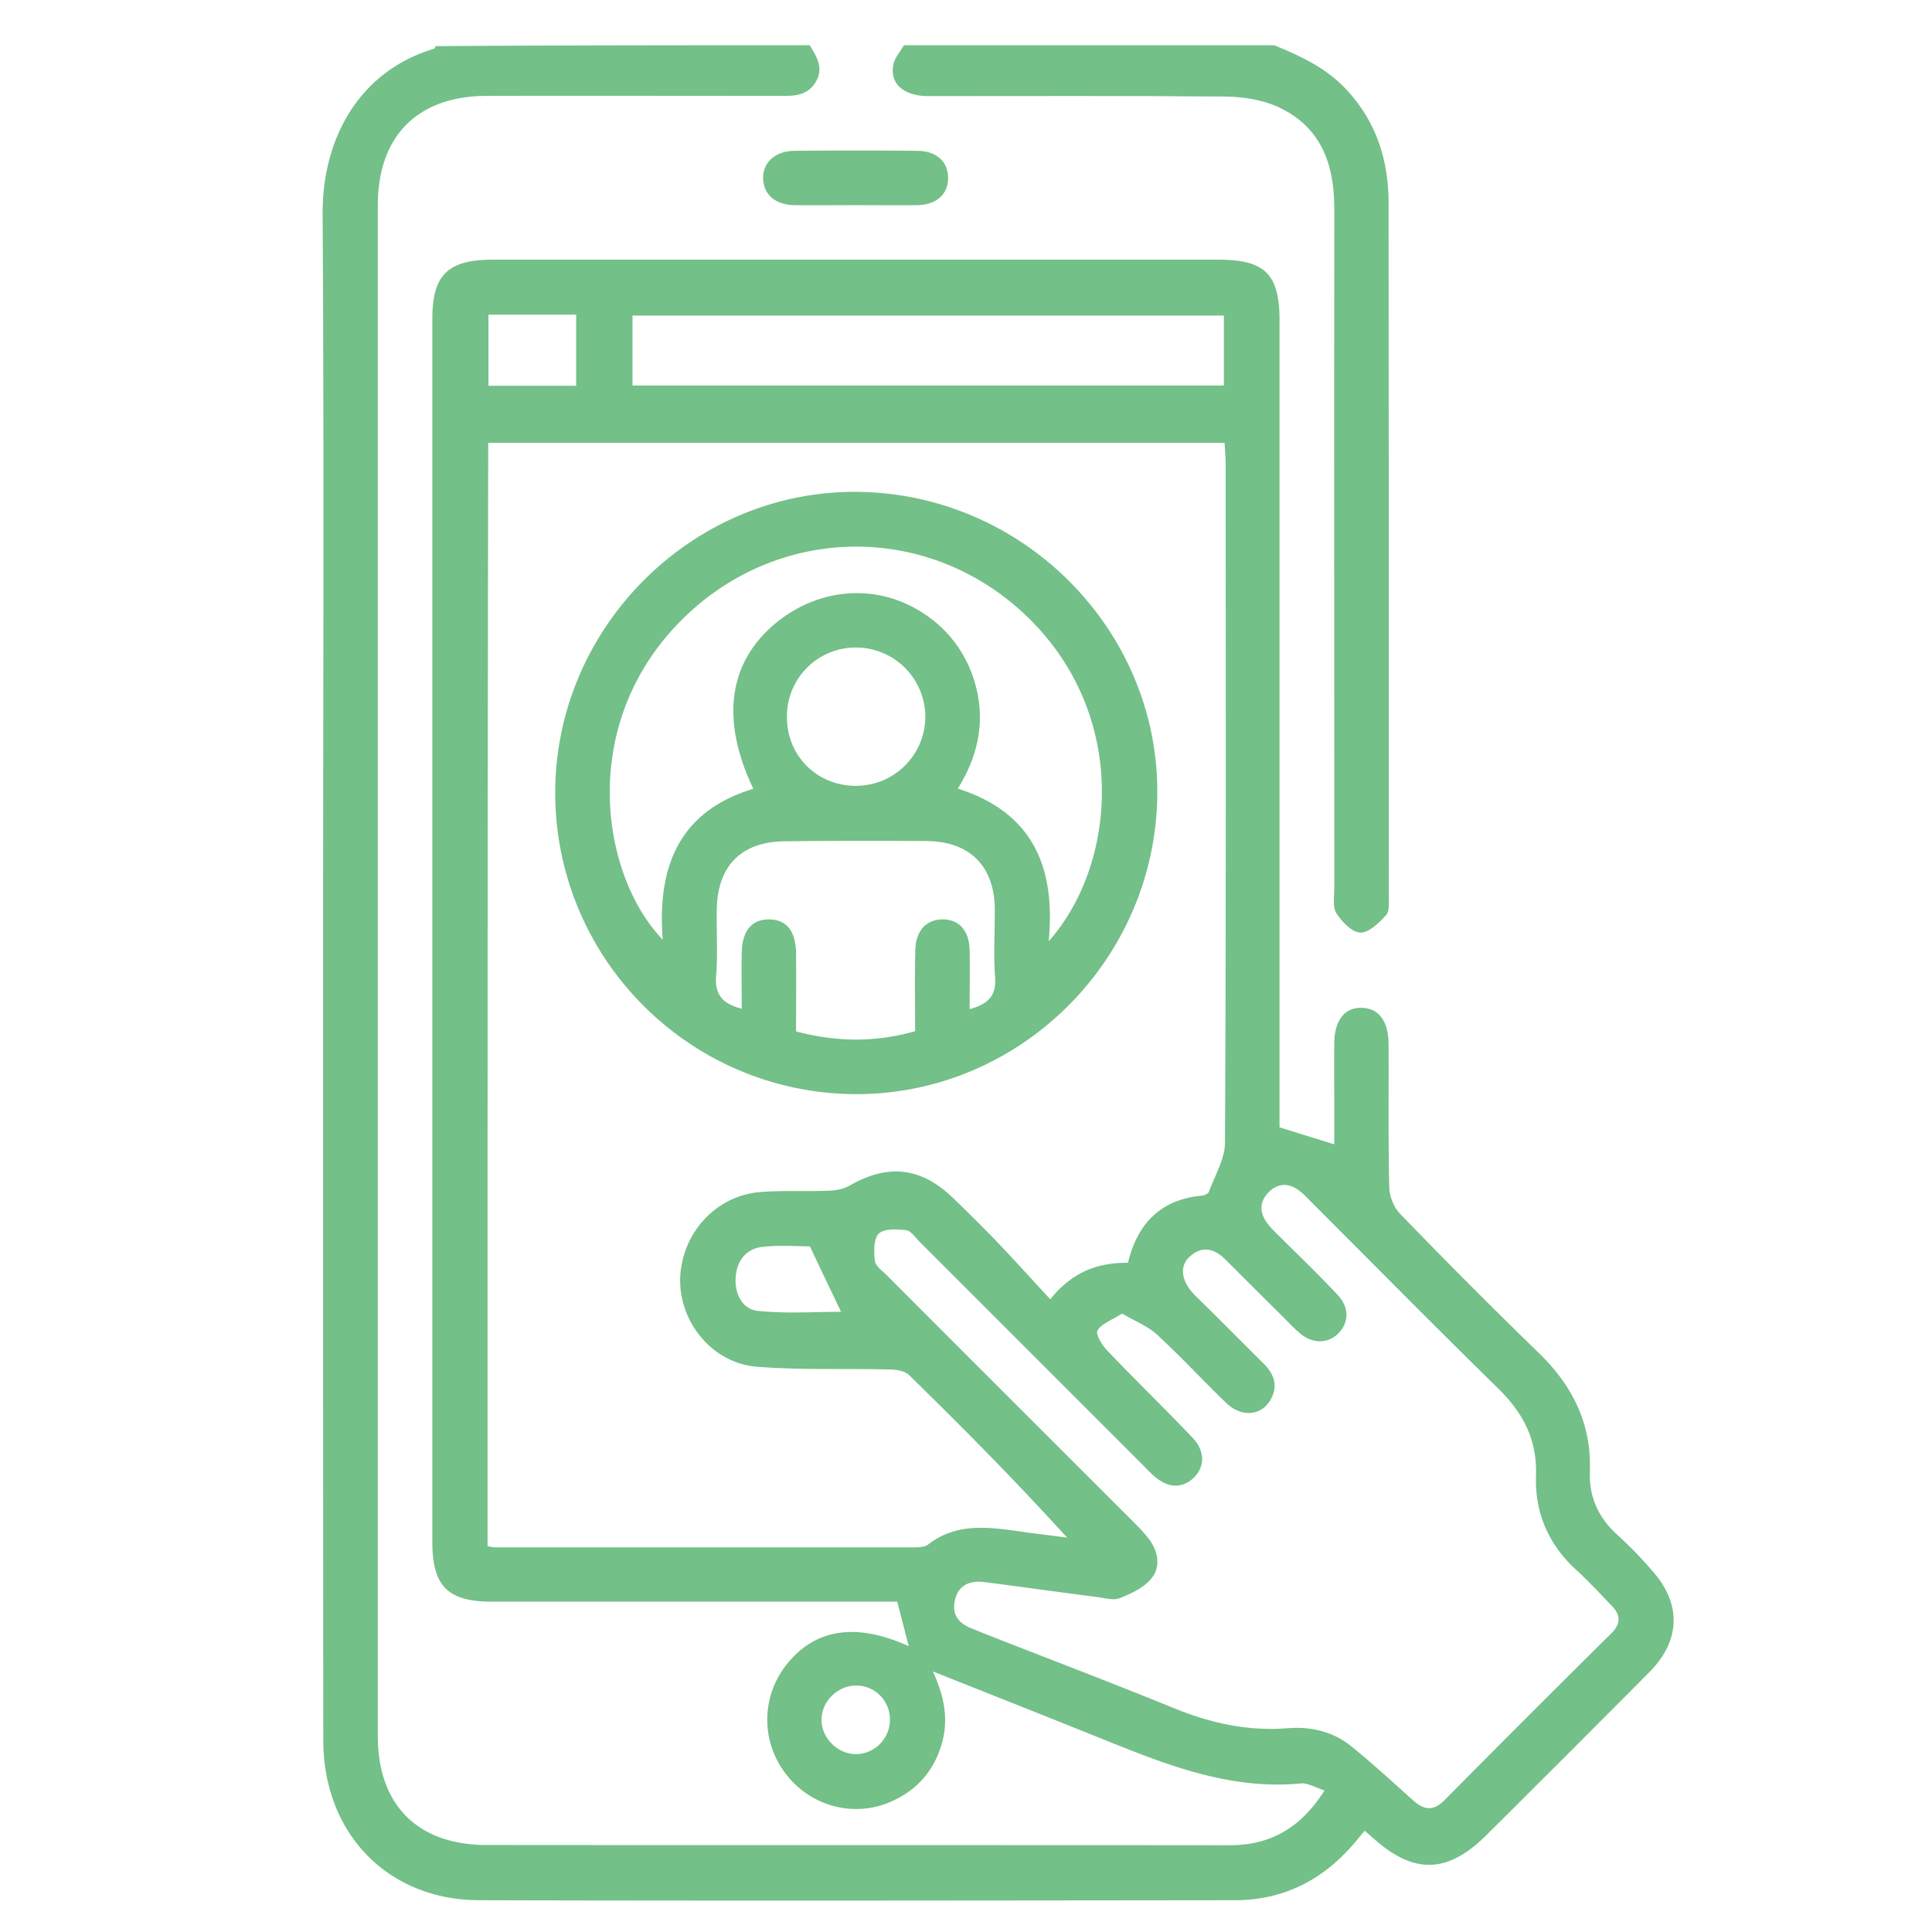 <svg width="80" height="80" viewBox="0 0 80 80" fill="none" xmlns="http://www.w3.org/2000/svg"><path d="M33.528 1.872c.282.47.593.94.254 1.515-.348.592-.931.592-1.515.583-4.035 0-8.062-.01-12.098 0-2.869 0-4.524 1.656-4.524 4.525V71.9c0 2.832 1.646 4.488 4.477 4.497 10.264.01 20.537 0 30.8.01 1.703 0 2.954-.734 3.923-2.268-.386-.122-.696-.32-.978-.291-3.067.291-5.795-.866-8.533-1.966-2.201-.885-4.412-1.76-6.707-2.672.47 1.016.677 2.013.348 3.067-.33 1.072-1.007 1.834-2.013 2.295-1.534.715-3.35.254-4.394-1.082a3.66 3.66 0 0 1-.028-4.525c1.185-1.524 2.888-1.797 5.09-.8-.151-.564-.292-1.138-.48-1.843H20.376c-1.834 0-2.474-.64-2.474-2.484v-50.63c0-1.825.64-2.455 2.503-2.455h30.047c1.919 0 2.53.592 2.53 2.502V46.68c.781.245 1.458.452 2.267.706V45.89c0-.903-.009-1.806 0-2.7.01-.94.433-1.477 1.13-1.458.705.01 1.11.536 1.119 1.496.01 1.975-.019 3.96.028 5.936.01.376.188.828.452 1.1a253.426 253.426 0 0 0 5.729 5.748c1.41 1.364 2.2 2.945 2.126 4.93-.038 1.035.348 1.89 1.12 2.596a16.896 16.896 0 0 1 1.56 1.618c1.13 1.346 1.036 2.832-.225 4.093a1515.68 1515.68 0 0 1-6.745 6.745c-1.6 1.59-2.992 1.627-4.657.14-.113-.093-.226-.197-.376-.328-.16.188-.292.347-.433.517-1.288 1.514-2.916 2.352-4.91 2.361-10.443.01-20.885.028-31.327 0-3.79-.01-6.453-2.775-6.453-6.623-.01-10.592-.01-21.185-.01-31.778 0-10.47.047-20.931-.018-31.401-.02-3.227 1.58-5.955 4.6-6.858.037-.01.056-.076.084-.113 5.165-.038 10.32-.038 15.485-.038zm-13.34 62.154c.141.02.245.047.339.047h17.347c.188 0 .433-.018.564-.122 1.13-.875 2.39-.733 3.67-.555.686.104 1.382.179 2.078.273-2.145-2.361-4.327-4.563-6.538-6.726-.178-.179-.536-.235-.818-.235-1.825-.047-3.66.028-5.475-.113-1.854-.141-3.236-1.844-3.19-3.66.057-1.862 1.468-3.424 3.312-3.575.95-.075 1.9-.018 2.85-.056.283-.01.603-.066.847-.207 1.6-.922 2.964-.771 4.3.517.648.63 1.288 1.261 1.909 1.91.696.734 1.373 1.486 2.107 2.277.922-1.157 1.985-1.515 3.218-1.515.395-1.627 1.354-2.615 3.047-2.775.104-.01.264-.075.302-.16.244-.668.658-1.345.667-2.023.048-9.36.029-18.73.029-28.09 0-.291-.029-.583-.047-.903h-30.49c-.028 15.23-.028 30.423-.028 45.691zm26.275-9.633c-.414.264-.837.405-1.016.697-.094.15.188.62.414.846 1.157 1.214 2.361 2.38 3.518 3.594.527.555.518 1.213.047 1.665-.47.442-1.053.433-1.618-.057-.188-.16-.357-.348-.536-.526l-9.191-9.191c-.179-.18-.357-.452-.555-.48-.376-.047-.913-.075-1.138.141-.217.216-.207.753-.16 1.129.028.226.33.423.517.62 3.377 3.387 6.764 6.765 10.141 10.142.245.245.499.498.706.78.376.509.47 1.139.084 1.61-.31.385-.846.63-1.326.818-.273.103-.64-.02-.96-.057-1.542-.197-3.076-.414-4.61-.611-.573-.075-1.072.084-1.231.715-.16.62.15 1.006.715 1.213.14.057.282.113.413.17 2.653 1.044 5.316 2.05 7.96 3.132 1.514.612 3.047.95 4.684.819.95-.075 1.863.132 2.615.734.875.705 1.703 1.467 2.54 2.22.461.423.856.517 1.345.018a956.436 956.436 0 0 1 6.905-6.905c.377-.376.395-.733.038-1.11-.49-.508-.96-1.025-1.477-1.495-1.166-1.063-1.74-2.38-1.684-3.933.047-1.467-.527-2.577-1.552-3.584-2.596-2.54-5.146-5.127-7.714-7.695-.16-.16-.31-.33-.49-.47-.423-.348-.884-.386-1.288 0-.423.404-.423.884-.056 1.345.15.197.338.367.517.546.8.8 1.608 1.57 2.38 2.398.49.527.452 1.167-.01 1.609-.432.404-1.044.404-1.561-.028-.264-.226-.508-.49-.753-.734-.78-.771-1.561-1.552-2.342-2.333-.452-.442-.95-.574-1.458-.122-.433.376-.377.978.122 1.524.132.15.282.282.423.423.838.828 1.666 1.665 2.503 2.493.404.404.602.865.329 1.42-.358.734-1.223.847-1.881.207-.979-.94-1.891-1.938-2.889-2.85-.385-.339-.903-.546-1.42-.847zM26.19 15.964h24.488v-2.897H26.19v2.897zm-5.964-2.935v2.945h3.631v-2.945h-3.631zm13.311 38.58c-.517 0-1.242-.057-1.947.019-.715.075-1.091.602-1.129 1.288-.037.659.273 1.299.922 1.365 1.185.122 2.39.037 3.443.037-.395-.828-.809-1.684-1.289-2.71zm1.9 21.025c.781 0 1.421-.649 1.412-1.44a1.398 1.398 0 0 0-1.364-1.4c-.772-.02-1.45.63-1.468 1.392-.019.761.659 1.448 1.42 1.448z" fill="#73C088"/><path d="M52.757 1.872c1.11.452 2.182.95 3.02 1.863 1.222 1.326 1.721 2.907 1.721 4.666.01 9.567.01 19.125.01 28.692 0 .273.037.63-.113.8-.292.32-.715.734-1.063.724-.349-.01-.772-.451-.998-.809-.16-.254-.084-.677-.084-1.025 0-9.389-.01-18.777 0-28.166 0-1.844-.565-3.377-2.324-4.186-.658-.301-1.449-.423-2.173-.433-4.102-.037-8.213-.019-12.314-.019-1.035 0-1.628-.536-1.44-1.335.066-.273.283-.518.433-.772h15.325z" fill="#73C088"/><path d="M35.438 8.495c-.847 0-1.703.01-2.55 0-.78-.02-1.26-.433-1.288-1.082-.029-.659.48-1.157 1.289-1.167a240.65 240.65 0 0 1 5.098 0c.819.01 1.29.47 1.27 1.167-.018.649-.489 1.063-1.27 1.082-.846.01-1.693 0-2.55 0zm.009 36.811c-6.877-.02-12.456-5.598-12.456-12.484 0-6.849 5.682-12.512 12.493-12.455 6.877.056 12.502 5.72 12.437 12.53-.066 6.84-5.673 12.418-12.474 12.409zm-4.253-12.644c-1.345-2.822-1.044-5.165.847-6.792 1.825-1.562 4.318-1.75 6.256-.433a5.044 5.044 0 0 1 1.985 2.569c.564 1.636.292 3.18-.621 4.647 3.114.997 4.055 3.255 3.763 6.322 2.813-3.161 3.349-9.333-.875-13.425-4.252-4.12-10.884-3.847-14.826.659-3.744 4.28-2.737 10.15-.282 12.7-.235-3.039.687-5.316 3.753-6.247zm-.48 9.107c0-.828-.018-1.572 0-2.324.02-.913.424-1.383 1.139-1.374.715.01 1.091.47 1.11 1.393.01 1.072 0 2.145 0 3.245 1.675.442 3.283.461 4.93-.01 0-1.156-.02-2.257.009-3.358.019-.827.48-1.288 1.176-1.27.658.02 1.053.48 1.072 1.28.019.79 0 1.58 0 2.436.762-.207 1.12-.555 1.054-1.335-.066-.922-.01-1.854-.01-2.776-.009-1.806-1.025-2.84-2.84-2.85a304.52 304.52 0 0 0-5.861.01c-1.788.018-2.776 1.006-2.813 2.803-.019.922.047 1.853-.028 2.775-.057.762.254 1.148 1.063 1.355zm4.76-9.23a2.87 2.87 0 0 0 2.842-2.878 2.877 2.877 0 0 0-2.87-2.85 2.85 2.85 0 0 0-2.86 2.925c.02 1.6 1.28 2.823 2.889 2.804z" fill="#73C088"/></svg>